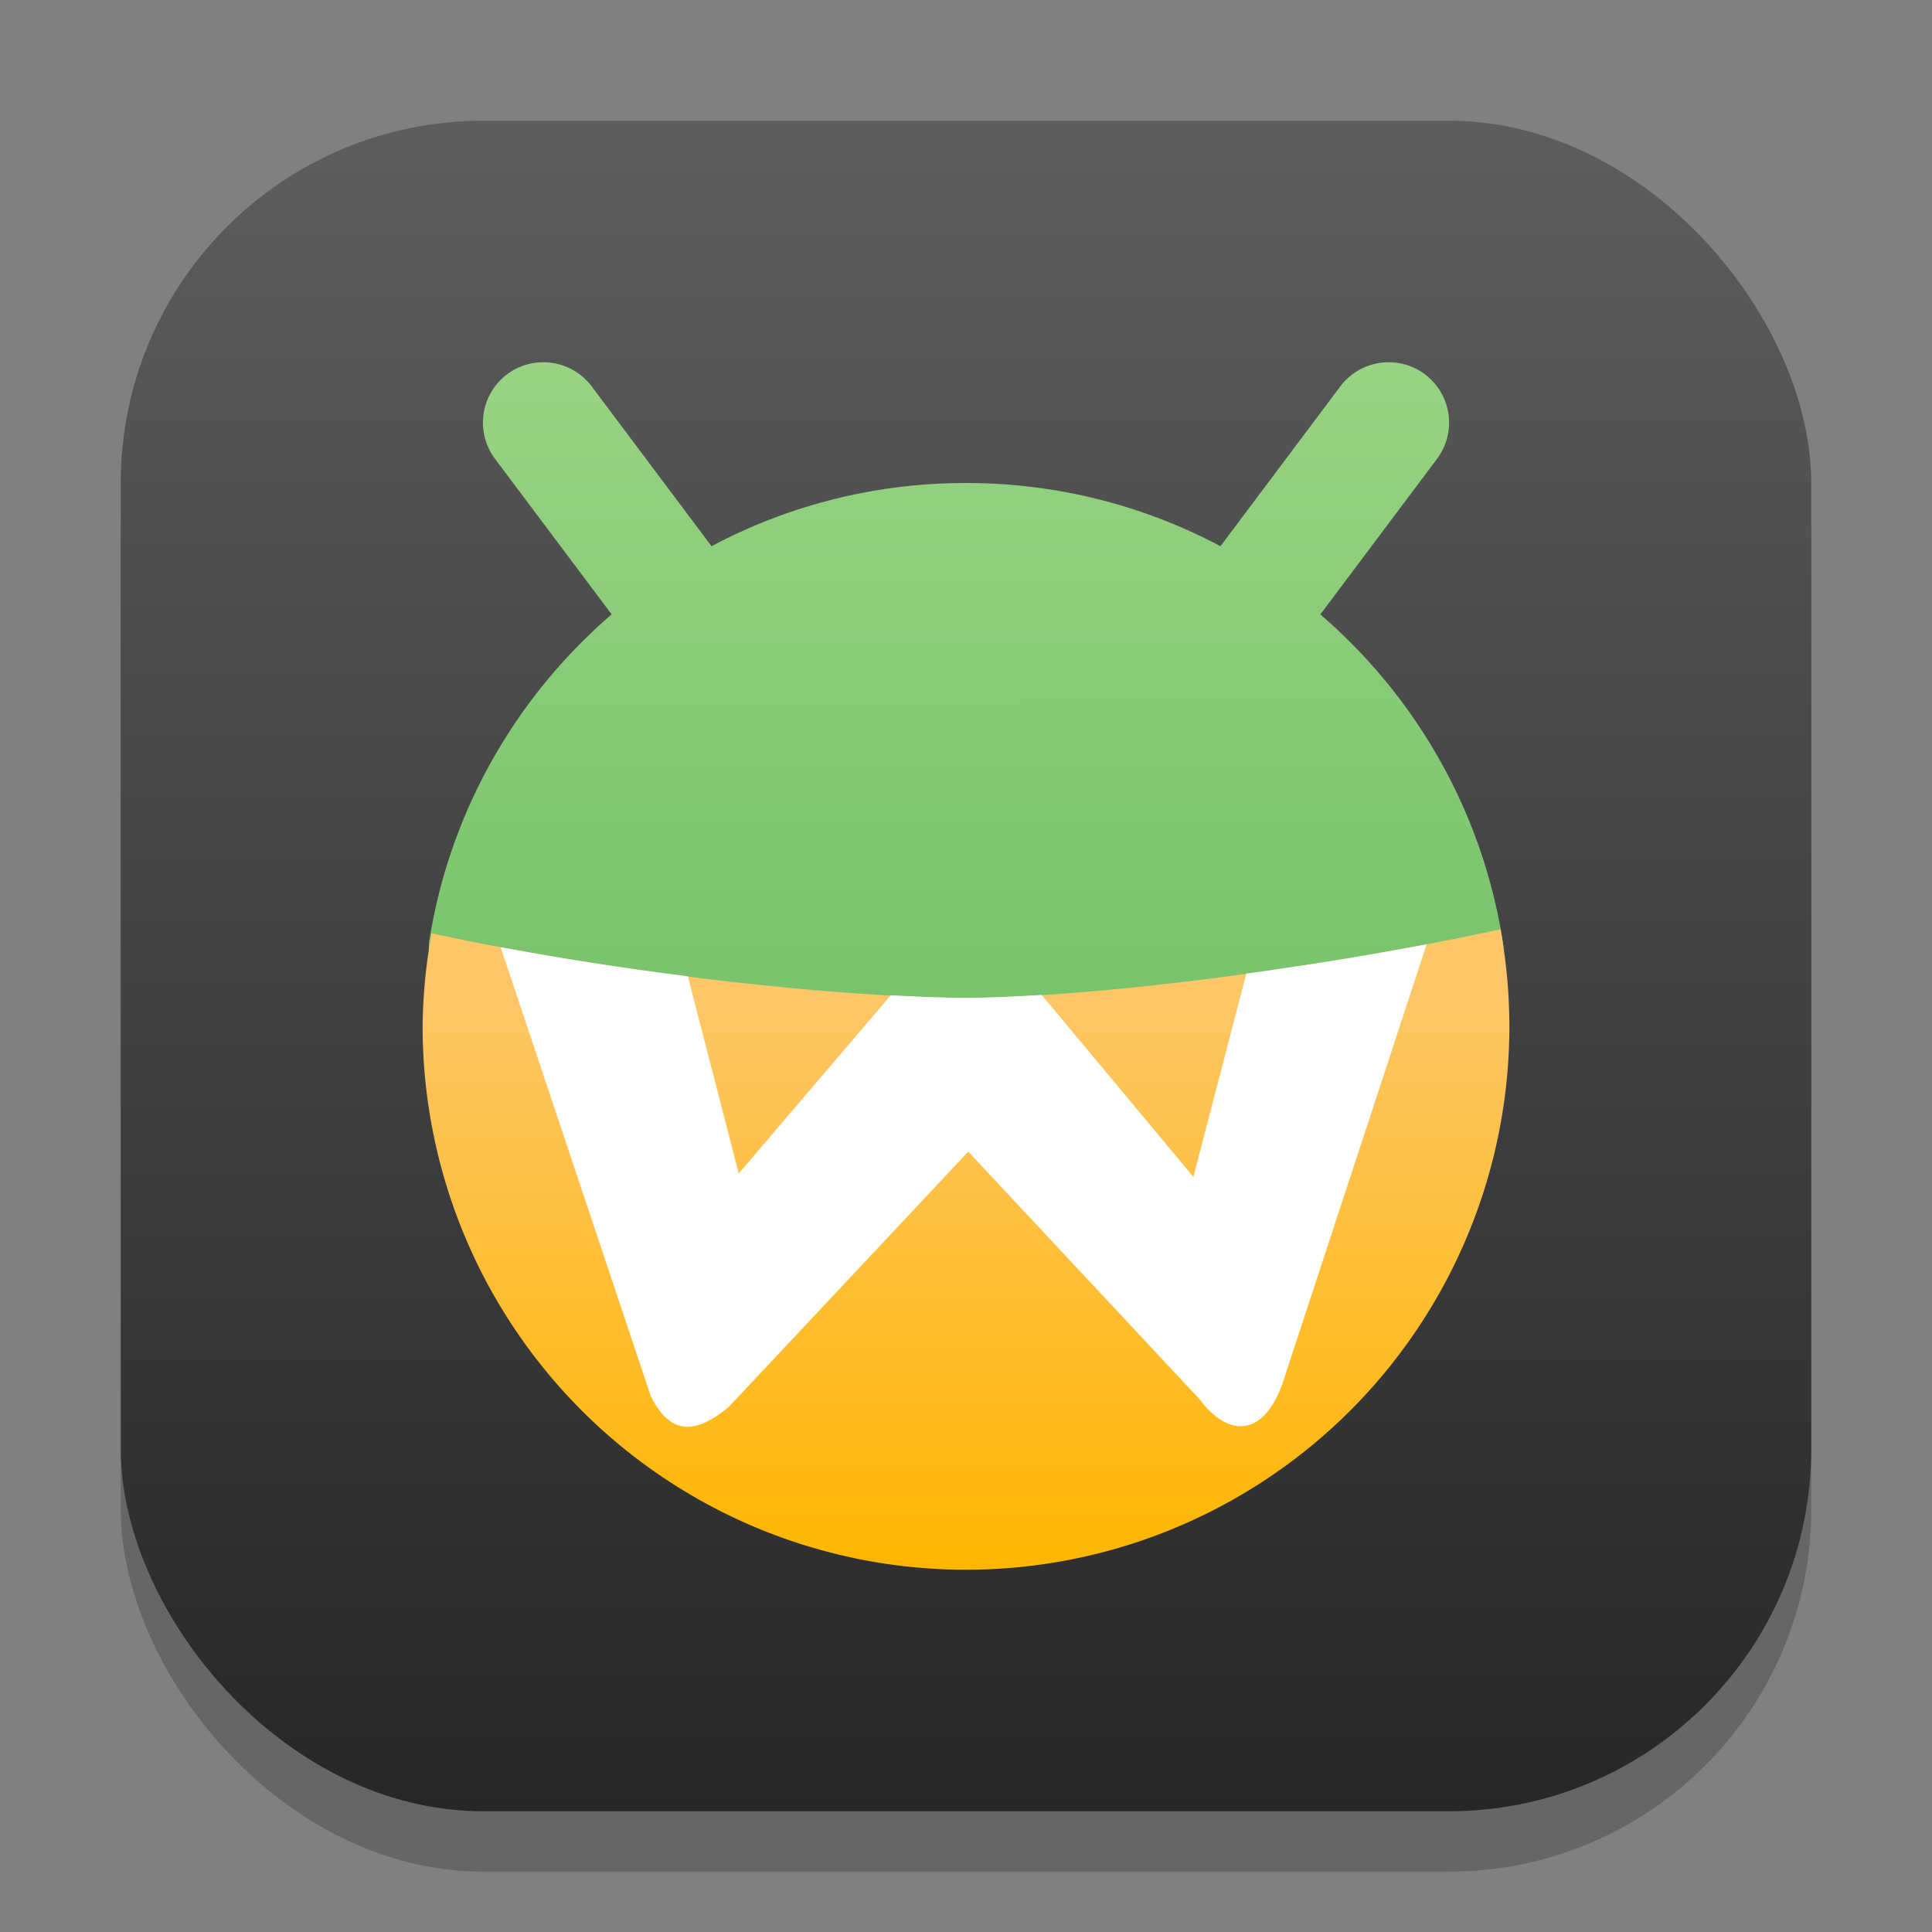 <?xml version="1.0" encoding="UTF-8" standalone="no"?>
<!-- Created with Inkscape (http://www.inkscape.org/) -->

<svg
   width="32"
   height="32"
   viewBox="0 0 32 32"
   version="1.1"
   id="svg1"
   inkscape:version="1.4.2 (ebf0e940d0, 2025-05-08)"
   sodipodi:docname="waydroid.svg"
   xmlns:inkscape="http://www.inkscape.org/namespaces/inkscape"
   xmlns:sodipodi="http://sodipodi.sourceforge.net/DTD/sodipodi-0.dtd"
   xmlns:xlink="http://www.w3.org/1999/xlink"
   xmlns="http://www.w3.org/2000/svg"
   xmlns:svg="http://www.w3.org/2000/svg">
  <rect x="0" y="0" width="32" height="32" fill="#808080" stroke="none"/>
  <sodipodi:namedview
     id="namedview1"
     pagecolor="#ffffff"
     bordercolor="#000000"
     borderopacity="0.25"
     inkscape:showpageshadow="2"
     inkscape:pageopacity="0.0"
     inkscape:pagecheckerboard="0"
     inkscape:deskcolor="#d1d1d1"
     inkscape:document-units="px"
     inkscape:zoom="24.875"
     inkscape:cx="15.979899"
     inkscape:cy="16"
     inkscape:window-width="1920"
     inkscape:window-height="1011"
     inkscape:window-x="0"
     inkscape:window-y="0"
     inkscape:window-maximized="1"
     inkscape:current-layer="svg1" />
  <defs
     id="defs1">
    <linearGradient
       inkscape:collect="always"
       xlink:href="#4852"
       id="linearGradient4"
       x1="16"
       y1="30"
       x2="16"
       y2="2"
       gradientUnits="userSpaceOnUse" />
    <linearGradient
       inkscape:collect="always"
       id="4852">
      <stop
         style="stop-color:#272727;stop-opacity:1;"
         offset="0"
         id="stop14555" />
      <stop
         style="stop-color:#5d5d5d;stop-opacity:1;"
         offset="1"
         id="stop14557" />
    </linearGradient>
    <linearGradient
       inkscape:collect="always"
       xlink:href="#linearGradient1"
       id="linearGradient2"
       x1="16"
       y1="26"
       x2="15.991"
       y2="6"
       gradientUnits="userSpaceOnUse"
       gradientTransform="translate(0,2.22e-4)" />
    <linearGradient
       id="linearGradient1"
       inkscape:collect="always">
      <stop
         style="stop-color:#5db559;stop-opacity:1;"
         offset="0"
         id="stop1" />
      <stop
         style="stop-color:#97d382;stop-opacity:1;"
         offset="1"
         id="stop2" />
    </linearGradient>
    <linearGradient
       inkscape:collect="always"
       xlink:href="#linearGradient3"
       id="linearGradient5"
       x1="16"
       y1="26"
       x2="16"
       y2="16.527"
       gradientUnits="userSpaceOnUse"
       gradientTransform="translate(0,2.22e-4)" />
    <linearGradient
       id="linearGradient3"
       inkscape:collect="always">
      <stop
         style="stop-color:#fdb601;stop-opacity:1;"
         offset="0"
         id="stop3" />
      <stop
         style="stop-color:#fec666;stop-opacity:1;"
         offset="1"
         id="stop4" />
    </linearGradient>
  </defs>
  <rect
     style="fill:#000000;stroke-width:1.75;opacity:0.2"
     id="rect1"
     width="28"
     height="28"
     x="2"
     y="3"
     ry="6" />
  <rect
     style="fill:url(#linearGradient4)"
     id="rect2"
     width="28"
     height="28"
     x="2"
     y="2"
     ry="6" />
  <path
     id="path2"
     style="fill:url(#linearGradient2);stroke-width:0.947"
     d="M 9.01,6 A 1,1 0 0 0 8.4,6.199 1,1 0 0 0 8.199,7.6 l 1.932,2.576 c -1.574,1.355 -2.674,3.246 -3.018,5.389 -0.075,0.468 0.297,1.013 0.297,1.502 0,4.971 3.811,7.967 8.781,7.967 4.971,0 8.113,-3.033 8.113,-8.004 0,-0.467 0.66,-0.955 0.592,-1.402 -0.332,-2.169 -1.438,-4.083 -3.027,-5.451 l 1.932,-2.576 A 1,1 0 0 0 23.6,6.199 1,1 0 0 0 22.859,6.01 1,1 0 0 0 22.199,6.401 L 20.215,9.047 C 18.957,8.379 17.523,8 16,8 c -1.523,0 -2.957,0.379 -4.215,1.047 L 9.801,6.401 A 1,1 0 0 0 9.141,6.01 1,1 0 0 0 9.01,6 Z" />
  <path
     style="fill:url(#linearGradient5);stroke-width:0.947"
     d="M 24.853,15.392 C 21.52,16.113 17.866,16.527 16,16.527 c -1.947,0 -5.632,-0.371 -8.851,-1.069 A 9,9 0 0 0 7,17 a 9,9 0 0 0 9,9 9,9 0 0 0 9,-9 9,9 0 0 0 -0.147,-1.609 z"
     id="path3" />
  <path
     style="fill:#ffffff;stroke-width:0.947"
     d="m 23.63,15.64 c -1.011,0.193 -2.021,0.353 -2.987,0.486 l -0.877,3.367 -2.512,-3.014 c -0.467,0.029 -0.9,0.048 -1.254,0.048 -0.357,0 -0.787,-0.017 -1.247,-0.042 l -2.517,2.951 -0.843,-3.265 C 10.382,16.043 9.33,15.883 8.292,15.688 l 2.485,7.433 c 0.352,0.717 0.807,0.585 1.293,0.183 l 3.968,-4.229 3.837,4.108 c 0.462,0.626 1.105,0.674 1.427,-0.451 z"
     id="path6" />
</svg>
